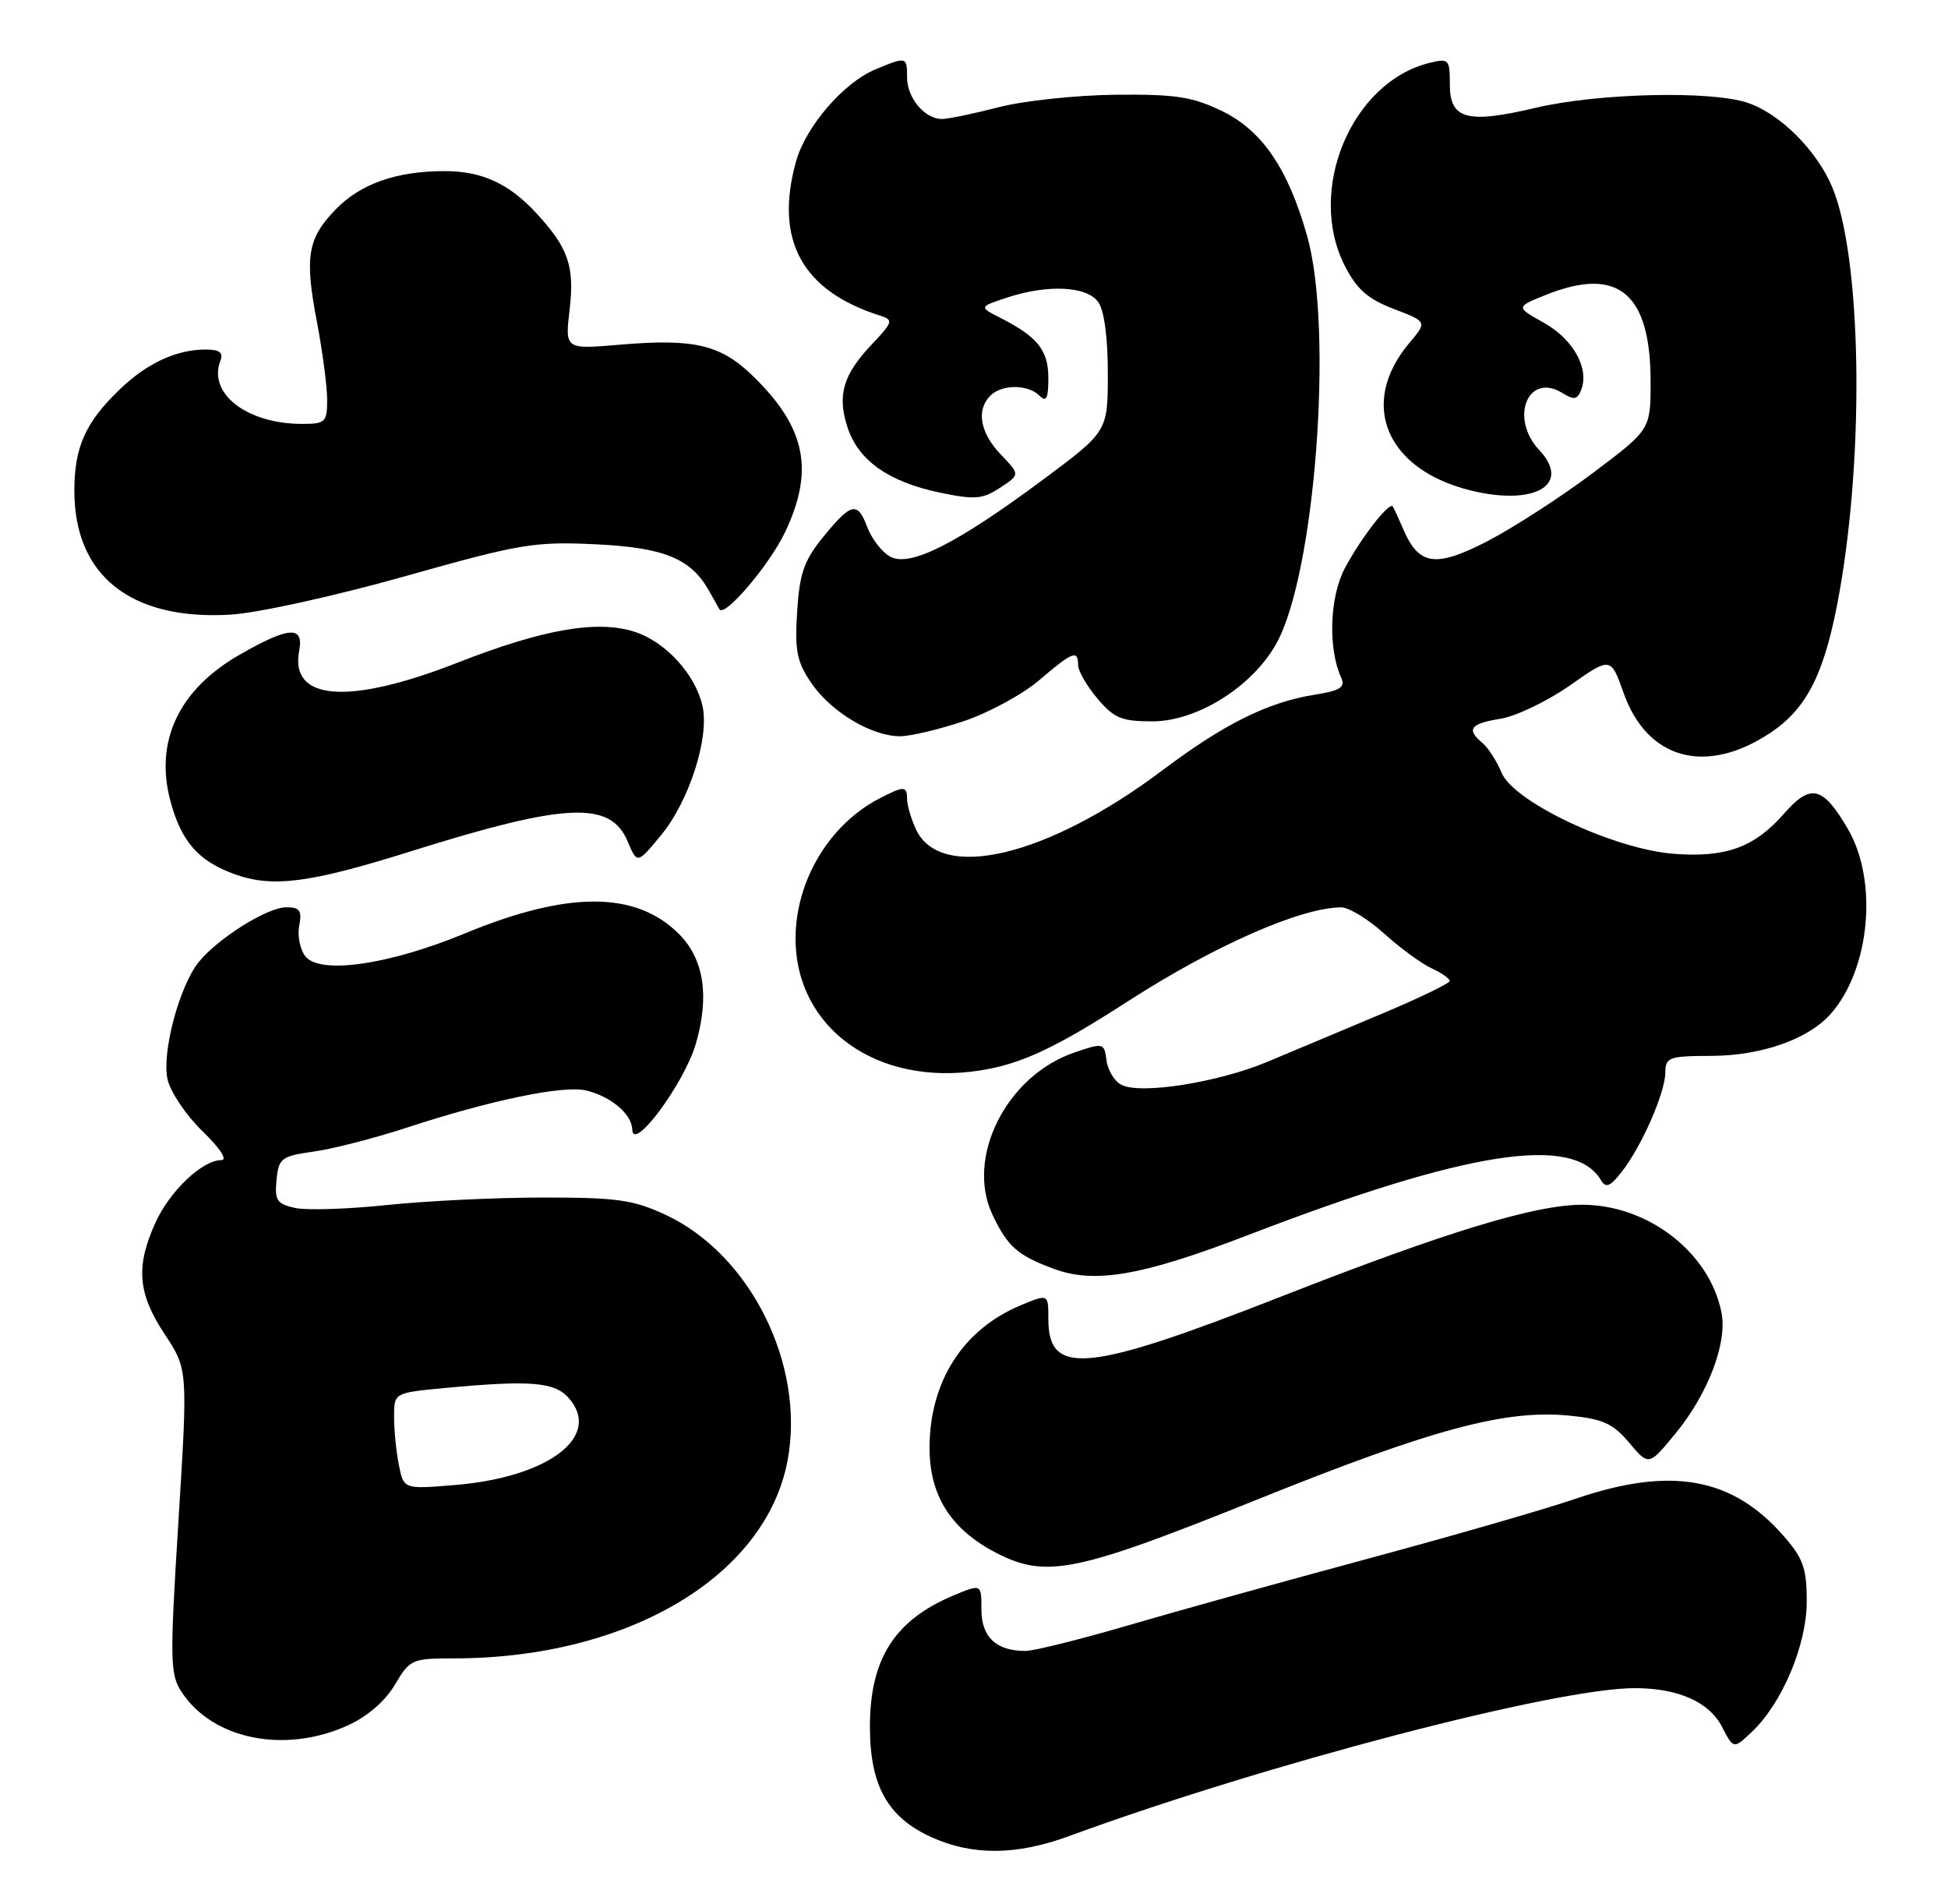 <?xml version="1.0" encoding="UTF-8" standalone="no"?>
<!DOCTYPE svg PUBLIC "-//W3C//DTD SVG 1.1//EN" "http://www.w3.org/Graphics/SVG/1.1/DTD/svg11.dtd" >
<svg xmlns="http://www.w3.org/2000/svg" xmlns:xlink="http://www.w3.org/1999/xlink" version="1.1" viewBox="0 0 262 256">
 <g >
 <path fill="currentColor"
d=" M 143.77 246.90 C 170.20 237.21 209.24 227.00 219.87 227.00 C 225.70 227.00 229.87 228.85 231.61 232.21 C 233.16 235.20 233.16 235.20 235.57 232.93 C 239.68 229.07 243.00 221.21 243.00 215.34 C 243.00 210.85 242.53 209.54 239.84 206.48 C 232.95 198.63 224.71 197.17 211.93 201.53 C 207.84 202.93 195.28 206.55 184.00 209.59 C 172.72 212.63 158.21 216.66 151.74 218.56 C 145.27 220.45 139.05 222.00 137.92 222.00 C 133.99 222.00 132.00 220.14 132.00 216.45 C 132.00 212.97 132.00 212.97 128.26 214.53 C 120.32 217.85 117.00 223.06 117.00 232.20 C 117.01 240.12 119.37 244.36 125.27 247.04 C 130.79 249.54 136.69 249.50 143.77 246.90 Z  M 46.76 232.02 C 49.40 230.83 51.81 228.74 53.11 226.55 C 55.12 223.13 55.41 223.00 61.01 223.00 C 84.43 223.00 103.01 211.99 105.93 196.37 C 108.33 183.53 100.94 168.67 89.51 163.35 C 85.17 161.33 82.96 161.02 73.00 161.03 C 66.67 161.03 57.23 161.49 52.00 162.04 C 46.77 162.59 41.24 162.77 39.69 162.43 C 37.25 161.90 36.93 161.41 37.19 158.67 C 37.48 155.73 37.82 155.47 42.25 154.84 C 44.86 154.47 50.48 153.02 54.75 151.62 C 66.05 147.92 75.76 145.91 78.82 146.63 C 82.17 147.43 84.99 149.81 85.04 151.90 C 85.12 155.02 92.04 145.67 93.59 140.35 C 95.45 133.93 94.68 128.96 91.31 125.58 C 85.52 119.80 76.39 119.78 62.51 125.52 C 52.36 129.72 43.13 131.06 41.10 128.63 C 40.37 127.74 39.98 125.88 40.24 124.51 C 40.64 122.44 40.33 122.00 38.50 122.00 C 35.97 122.00 29.36 126.13 26.75 129.34 C 24.13 132.56 21.74 141.52 22.53 145.12 C 22.90 146.81 25.01 149.95 27.22 152.10 C 29.61 154.41 30.64 156.00 29.76 156.00 C 27.21 156.00 22.83 160.16 20.90 164.42 C 18.23 170.30 18.53 173.94 22.14 179.39 C 25.27 184.13 25.27 184.13 24.00 204.53 C 22.83 223.31 22.86 225.14 24.42 227.51 C 28.61 233.91 38.30 235.86 46.76 232.02 Z  M 169.06 201.65 C 192.59 192.18 202.44 189.52 211.00 190.35 C 215.59 190.80 216.93 191.40 219.13 194.01 C 221.76 197.13 221.76 197.13 225.37 192.73 C 229.74 187.40 232.33 180.58 231.54 176.52 C 229.96 168.43 221.66 162.00 212.80 162.00 C 206.46 162.00 194.55 165.63 172.40 174.31 C 146.16 184.59 141.00 185.09 141.00 177.36 C 141.00 173.97 141.00 173.97 137.26 175.53 C 129.53 178.76 125.06 185.73 125.02 194.60 C 124.99 201.09 127.88 205.66 134.01 208.82 C 140.71 212.27 144.70 211.46 169.06 201.65 Z  M 167.93 166.05 C 197.36 154.74 211.68 152.52 215.32 158.69 C 215.98 159.80 216.55 159.57 218.09 157.61 C 220.76 154.22 223.95 146.98 223.98 144.25 C 224.00 142.16 224.45 142.00 230.25 141.98 C 236.91 141.95 243.21 139.74 246.21 136.35 C 251.52 130.37 252.63 118.46 248.53 111.46 C 245.16 105.70 243.54 105.31 239.96 109.39 C 235.98 113.93 232.18 115.33 225.23 114.82 C 217.18 114.24 203.60 107.87 201.96 103.91 C 201.31 102.35 200.16 100.55 199.39 99.91 C 197.17 98.07 197.74 97.30 201.81 96.65 C 203.90 96.31 208.10 94.30 211.13 92.18 C 216.64 88.31 216.64 88.31 218.38 93.21 C 221.55 102.13 229.44 104.28 238.05 98.58 C 243.14 95.22 245.52 90.35 247.44 79.41 C 250.80 60.29 250.32 34.50 246.44 25.19 C 244.37 20.24 239.44 15.31 235.07 13.83 C 230.16 12.16 214.95 12.52 206.57 14.49 C 197.32 16.68 195.00 16.05 195.00 11.37 C 195.00 7.96 194.86 7.82 192.25 8.46 C 181.76 11.04 175.69 25.59 180.87 35.74 C 182.48 38.90 183.96 40.20 187.45 41.54 C 191.96 43.26 191.96 43.26 189.55 46.12 C 182.66 54.31 186.43 63.22 197.96 65.99 C 206.52 68.04 211.35 65.13 207.03 60.53 C 202.97 56.21 205.52 49.97 210.16 52.86 C 211.70 53.83 212.16 53.74 212.67 52.41 C 213.78 49.54 211.59 45.61 207.66 43.41 C 203.85 41.28 203.85 41.28 207.95 39.64 C 217.62 35.77 222.00 39.40 222.00 51.31 C 222.00 57.76 222.00 57.76 214.28 63.57 C 210.04 66.76 203.71 70.86 200.21 72.69 C 193.12 76.38 190.85 76.08 188.75 71.19 C 188.11 69.71 187.47 68.32 187.32 68.11 C 186.85 67.43 183.05 72.33 180.89 76.38 C 178.83 80.25 178.59 87.18 180.38 91.11 C 180.97 92.42 180.29 92.86 176.85 93.41 C 170.52 94.42 164.66 97.33 156.40 103.54 C 140.88 115.22 126.45 118.66 123.17 111.47 C 122.53 110.06 122.00 108.25 122.00 107.45 C 122.00 105.65 121.58 105.65 118.20 107.41 C 111.51 110.91 107.00 118.48 107.00 126.20 C 107.01 138.28 117.99 146.13 131.83 143.94 C 137.40 143.06 141.95 140.93 151.75 134.61 C 163.33 127.15 174.93 122.04 180.38 122.01 C 181.41 122.00 184.02 123.60 186.18 125.55 C 188.34 127.50 191.21 129.59 192.55 130.21 C 193.90 130.82 194.99 131.59 194.98 131.91 C 194.97 132.23 190.81 134.24 185.73 136.37 C 180.65 138.50 173.80 141.38 170.51 142.76 C 163.84 145.56 153.40 147.21 150.82 145.87 C 149.89 145.39 148.99 143.91 148.82 142.58 C 148.51 140.22 148.41 140.20 144.50 141.53 C 135.38 144.64 129.83 155.63 133.49 163.35 C 135.54 167.65 136.85 168.81 141.74 170.62 C 147.26 172.66 153.62 171.55 167.93 166.05 Z  M 55.27 114.47 C 76.12 107.93 82.11 107.65 84.41 113.13 C 85.70 116.19 85.70 116.19 88.88 112.34 C 92.67 107.78 95.43 99.22 94.49 94.96 C 93.57 90.75 89.57 86.34 85.43 84.98 C 80.40 83.32 73.11 84.58 61.56 89.10 C 46.89 94.85 38.95 94.25 40.24 87.51 C 40.89 84.10 38.85 84.24 32.21 88.05 C 24.04 92.74 20.76 99.69 22.93 107.75 C 24.39 113.16 26.68 115.78 31.50 117.53 C 36.63 119.40 41.61 118.76 55.27 114.47 Z  M 129.69 96.95 C 133.03 95.82 137.57 93.35 139.79 91.45 C 144.25 87.63 145.00 87.34 145.00 89.42 C 145.00 90.21 146.17 92.23 147.59 93.92 C 149.82 96.57 150.85 97.00 154.98 97.00 C 161.00 97.00 168.42 92.35 171.66 86.55 C 176.88 77.21 179.37 44.36 175.81 31.75 C 173.25 22.68 169.75 17.54 164.33 14.92 C 160.37 13.00 158.10 12.66 150.01 12.74 C 144.73 12.80 137.66 13.55 134.31 14.42 C 130.95 15.29 127.52 16.00 126.68 16.00 C 124.37 16.00 122.00 13.17 122.00 10.43 C 122.00 7.60 121.94 7.58 117.70 9.35 C 113.43 11.14 108.37 17.02 107.06 21.72 C 104.13 32.29 107.87 39.13 118.42 42.46 C 120.18 43.02 120.09 43.32 117.28 46.28 C 113.38 50.39 112.57 53.16 114.00 57.50 C 115.46 61.93 119.52 64.79 126.36 66.23 C 131.10 67.22 132.13 67.14 134.50 65.59 C 137.20 63.82 137.20 63.82 134.60 61.11 C 131.81 58.19 131.27 55.13 133.20 53.20 C 134.74 51.66 138.26 51.66 139.80 53.20 C 140.73 54.13 141.00 53.61 141.00 50.85 C 141.00 47.11 139.58 45.31 134.58 42.76 C 131.66 41.27 131.66 41.27 135.40 40.03 C 140.88 38.22 146.13 38.46 147.69 40.59 C 148.51 41.71 149.00 45.33 149.00 50.20 C 149.00 58.02 149.00 58.02 140.25 64.52 C 128.66 73.13 122.40 76.29 119.75 74.86 C 118.65 74.28 117.26 72.49 116.65 70.89 C 115.32 67.36 114.48 67.56 110.60 72.35 C 108.13 75.40 107.52 77.20 107.21 82.29 C 106.88 87.54 107.18 89.02 109.16 91.90 C 111.82 95.76 117.24 99.00 121.04 99.00 C 122.45 99.00 126.34 98.08 129.69 96.95 Z  M 54.36 77.52 C 69.99 73.11 71.86 72.80 80.11 73.19 C 89.39 73.63 92.98 75.12 95.42 79.55 C 96.02 80.62 96.62 81.69 96.76 81.93 C 97.46 83.07 103.53 75.92 105.62 71.50 C 109.51 63.26 108.38 57.58 101.48 50.77 C 97.01 46.35 93.51 45.49 83.36 46.35 C 75.99 46.98 75.99 46.98 76.61 41.64 C 77.30 35.81 76.44 33.32 72.13 28.66 C 68.44 24.67 64.79 23.00 59.80 23.01 C 53.34 23.01 48.54 24.69 45.20 28.11 C 41.36 32.04 40.94 34.49 42.63 43.31 C 43.38 47.26 44.00 51.96 44.00 53.75 C 44.00 56.77 43.76 57.00 40.65 57.00 C 33.22 57.00 27.94 52.93 29.64 48.51 C 30.06 47.41 29.53 47.00 27.67 47.00 C 23.75 47.00 19.82 48.81 16.16 52.31 C 11.50 56.77 10.00 60.10 10.00 66.00 C 10.00 77.41 17.60 83.44 31.00 82.65 C 34.61 82.44 45.01 80.15 54.36 77.52 Z  M 53.65 197.01 C 53.29 195.22 53.00 192.30 53.00 190.52 C 53.00 187.29 53.00 187.29 59.75 186.65 C 71.21 185.57 74.53 185.82 76.43 187.92 C 81.08 193.06 73.91 198.62 61.27 199.68 C 54.30 200.26 54.30 200.26 53.65 197.01 Z "/>
</g>
</svg>